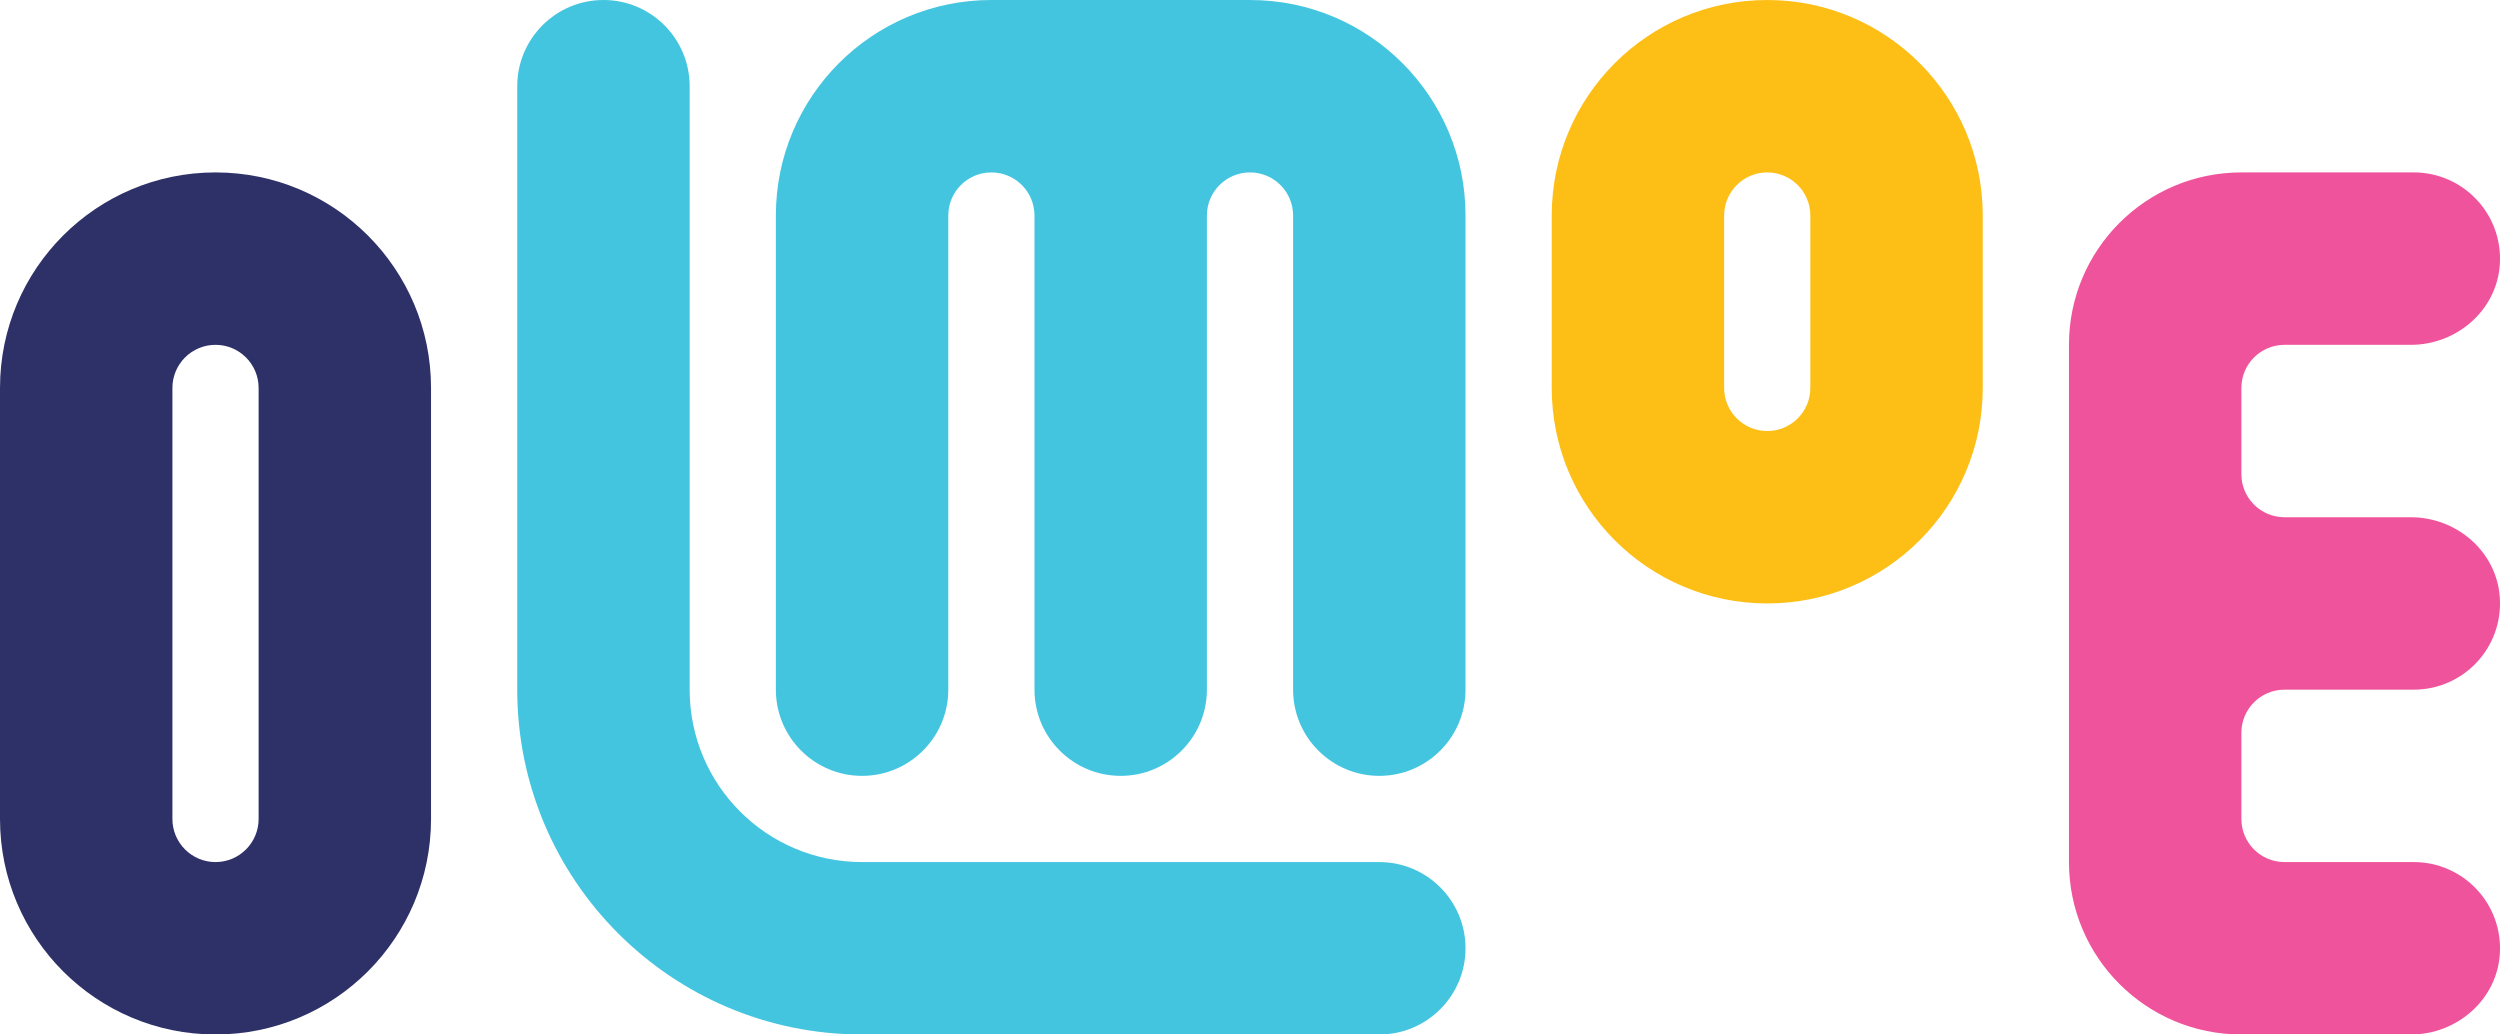 <?xml version="1.0" encoding="UTF-8"?>
<svg xmlns="http://www.w3.org/2000/svg" version="1.1" viewBox="0 0 290 120">
  <defs>
    <style>
      .cls-1 {
        fill: #2e3168;
      }

      .cls-2 {
        fill: #ef539b;
      }

      .cls-3 {
        fill: #fdbe16;
      }

      .cls-4 {
        fill: #43c5e0;
      }
    </style>
  </defs>
  <!-- Generator: Adobe Illustrator 28.6.0, SVG Export Plug-In . SVG Version: 1.2.0 Build 709)  -->
  <g>
    <g id="Layer_1">
      <path class="cls-1" d="M0,45v50c0,13.81,11.19,25,25,25h0c13.81,0,25-11.19,25-25v-50c0-13.81-11.19-25-25-25h0C11.19,20,0,31.19,0,45ZM25,100h0c-2.76,0-5-2.24-5-5v-50c0-2.76,2.24-5,5-5h0c2.76,0,5,2.24,5,5v50c0,2.76-2.24,5-5,5Z"/>
      <path class="cls-4" d="M90,25v55c0,5.52,4.48,10,10,10h0c5.52,0,10-4.48,10-10V25c0-2.76,2.24-5,5-5h0c2.76,0,5,2.24,5,5v55c0,5.52,4.48,10,10,10h0c5.52,0,10-4.48,10-10V25c0-2.76,2.24-5,5-5h0c2.76,0,5,2.24,5,5v55c0,5.52,4.48,10,10,10h0c5.52,0,10-4.48,10-10V25C170,11.19,158.81,0,145,0h-30C101.19,0,90,11.19,90,25Z"/>
      <path class="cls-4" d="M80,80V10c0-5.52-4.48-10-10-10h0c-5.52,0-10,4.48-10,10v70c0,22.09,17.91,40,40,40h60c5.52,0,10-4.48,10-10h0c0-5.52-4.48-10-10-10h-60c-11.05,0-20-8.95-20-20Z"/>
      <path class="cls-3" d="M180,25v20c0,13.81,11.19,25,25,25h0c13.81,0,25-11.19,25-25v-20C230,11.19,218.81,0,205,0h0C191.19,0,180,11.19,180,25ZM200,45v-20c0-2.76,2.24-5,5-5h0c2.76,0,5,2.24,5,5v20c0,2.76-2.24,5-5,5h0c-2.76,0-5-2.24-5-5Z"/>
      <path class="cls-2" d="M280,80c5.74,0,10.36-4.84,9.98-10.67-.34-5.32-4.99-9.33-10.32-9.33h-14.66c-2.76,0-5-2.24-5-5v-10c0-2.76,2.24-5,5-5h14.66c5.33,0,9.98-4.02,10.32-9.33.38-5.82-4.24-10.67-9.98-10.67h-20c-11.05,0-20,8.95-20,20v60c0,11.05,8.95,20,20,20h19.66c5.33,0,9.98-4.02,10.32-9.33.38-5.82-4.24-10.67-9.98-10.67h-15c-2.76,0-5-2.24-5-5v-10c0-2.76,2.24-5,5-5h15Z"/>
    </g>
  </g>
</svg>